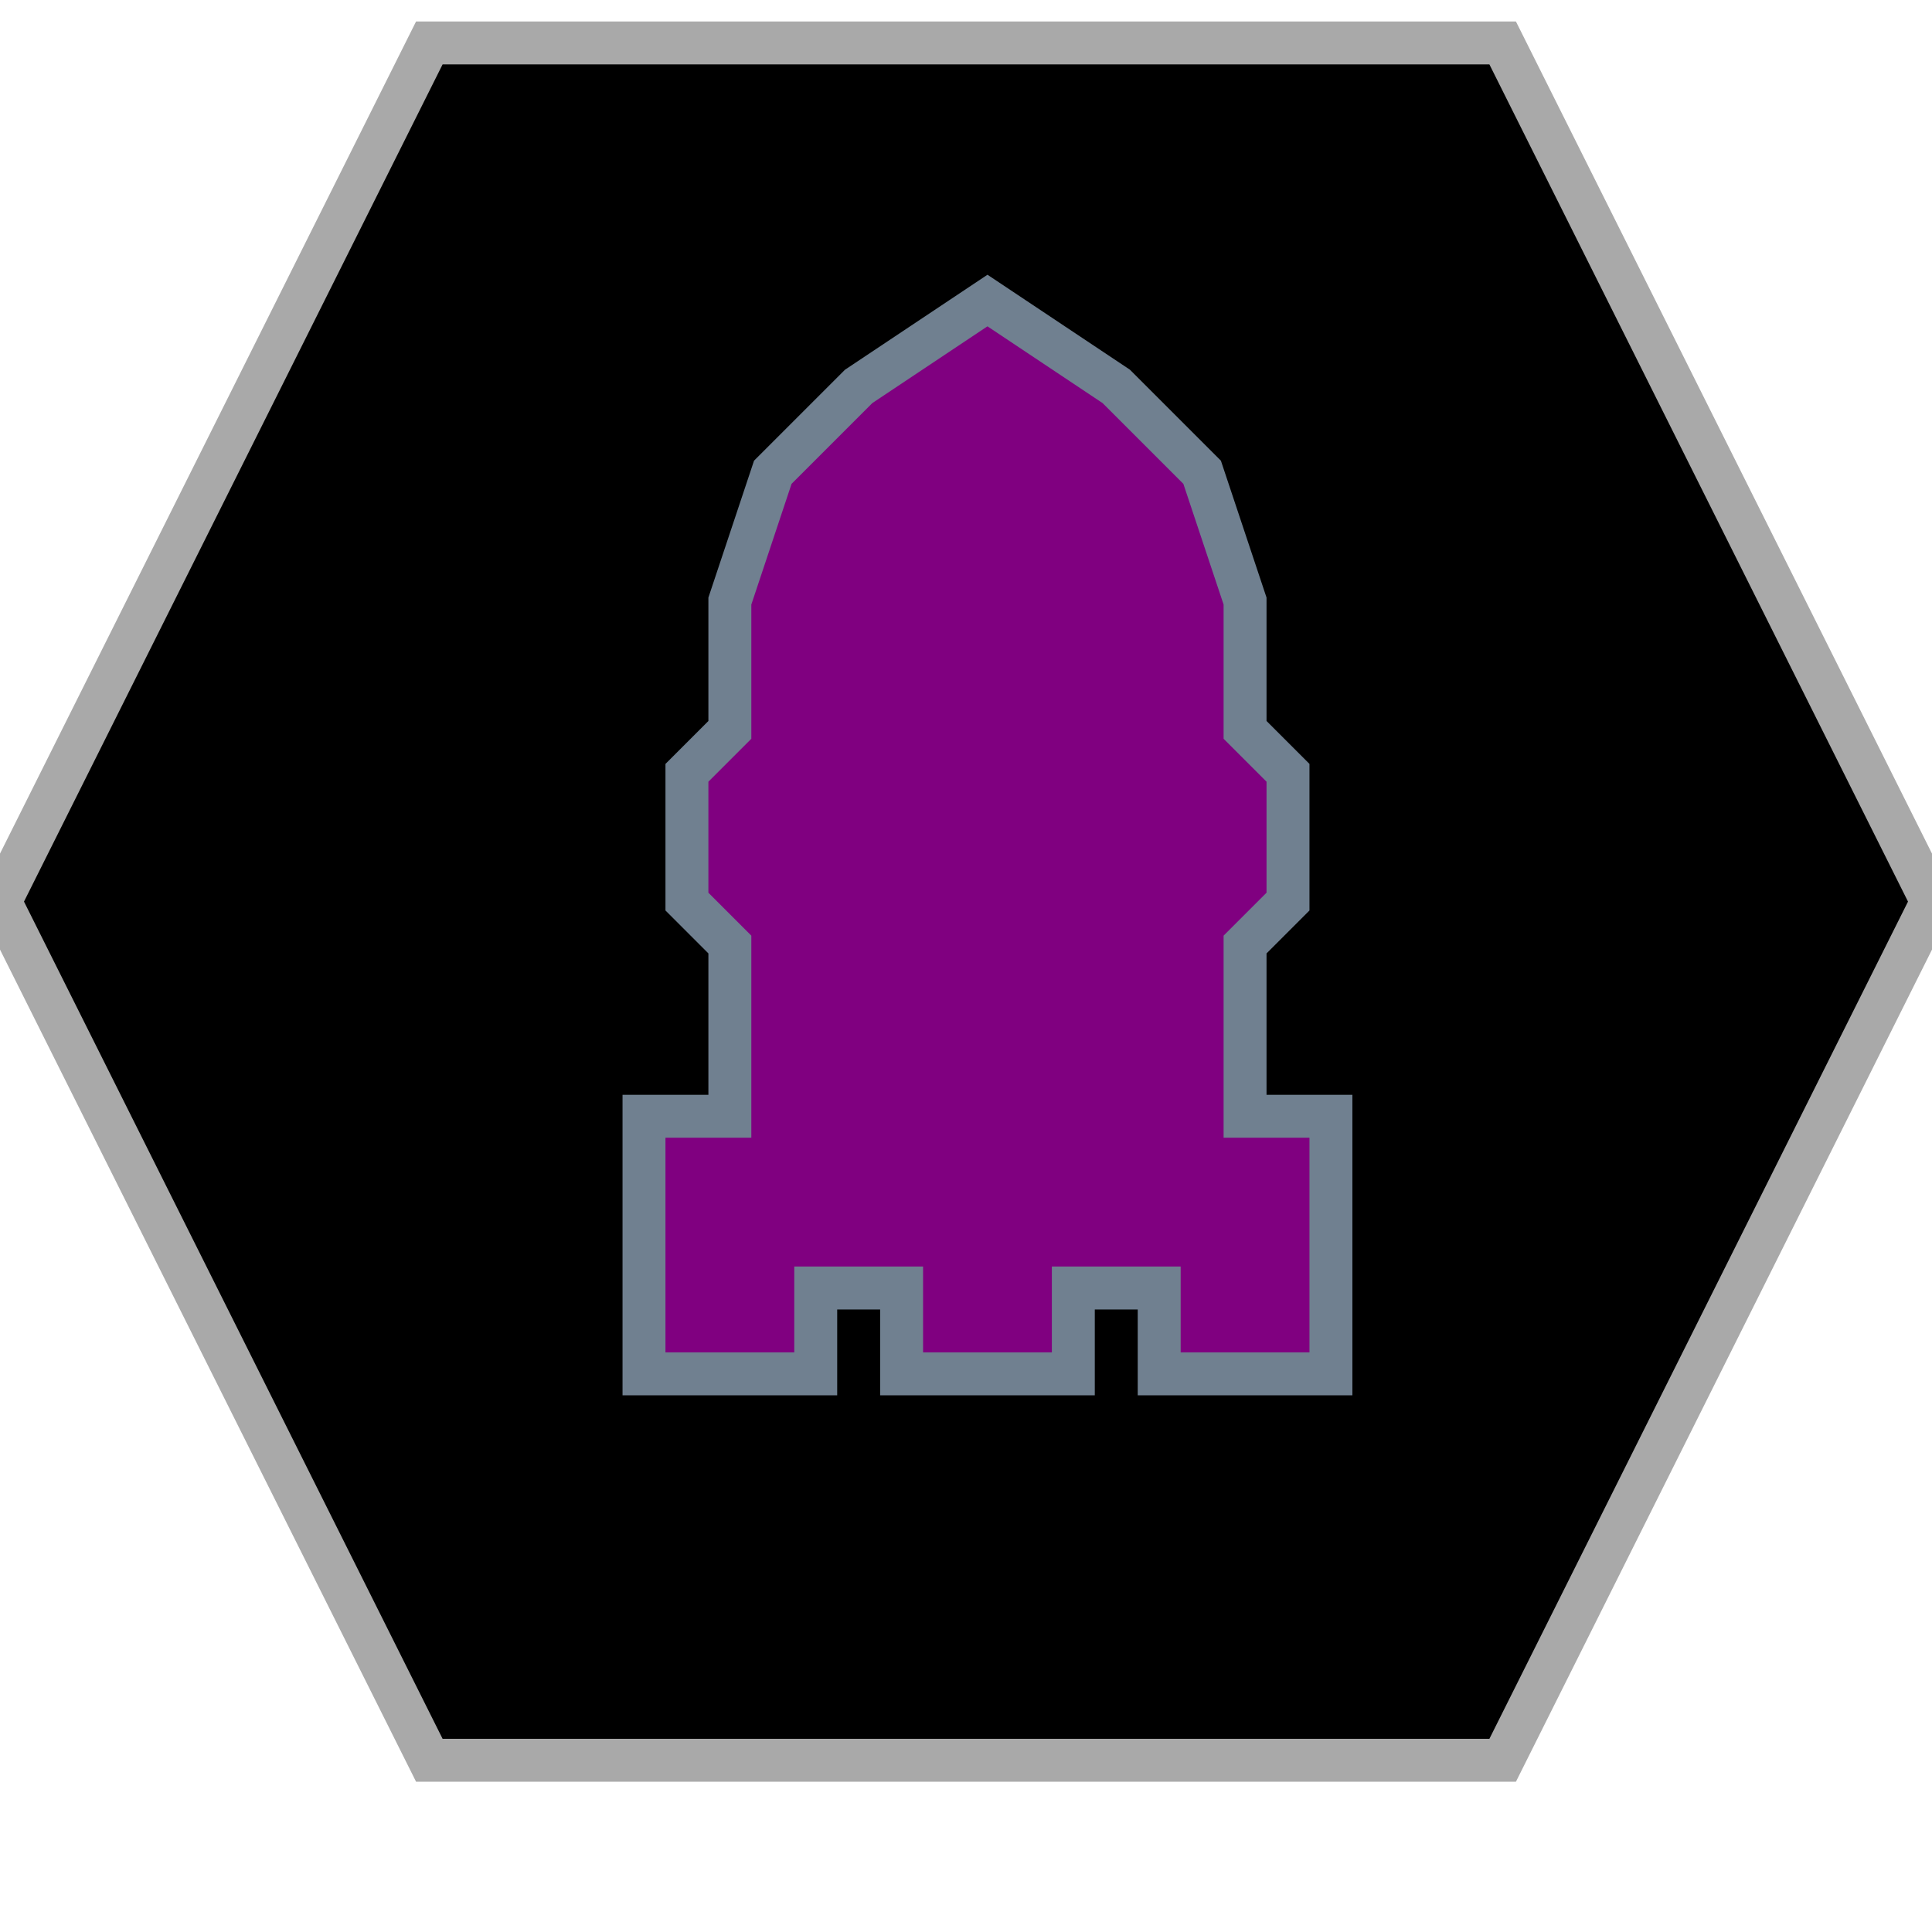 <?xml version="1.0" encoding="UTF-8"?>
<svg version="1.1" baseProfile="full" style="fill-opacity: 1; color-interpolation: auto; stroke: black; text-rendering: auto; stroke-linecap: square; stroke-miterlimit: 10; stroke-opacity: 1; shape-rendering: auto; fill: black; stroke-dasharray: none; font-weight: normal; stroke-width: 1; font-family: 'Dialog'; font-style: normal; stroke-linejoin: miter; stroke-dashoffset: 0pt; image-rendering: auto;" xmlns="http://www.w3.org/2000/svg" xmlns:xlink="http://www.w3.org/1999/xlink" xmlns:ev="http://www.w3.org/2001/xml-events" width="45" height="45">
  <defs id="genericDefs"/>
<g style="fill: black; stroke: darkgrey;"><path d="M10 41l-10 -20 10 -20 25 0 10 20 -10 20 Z"/></g>
<g style="fill: purple; font-family: monospace; stroke: slategrey;" transform="translate(23,21)">

<!-- Frax DN -->
<path d="M0 -14l3 2 2 2 1 3 0 3 1 1 0 3 -1 1 0 4 2 0 0 6 -4 0 0 -2 -2 0 0 2 -4 0 0 -2 -2 0 0 2 -4 0 0 -6 2 0 0 -4 -1 -1 0 -3 1 -1 0 -3 1 -3 2 -2 Z"/>

</g>
</svg>
